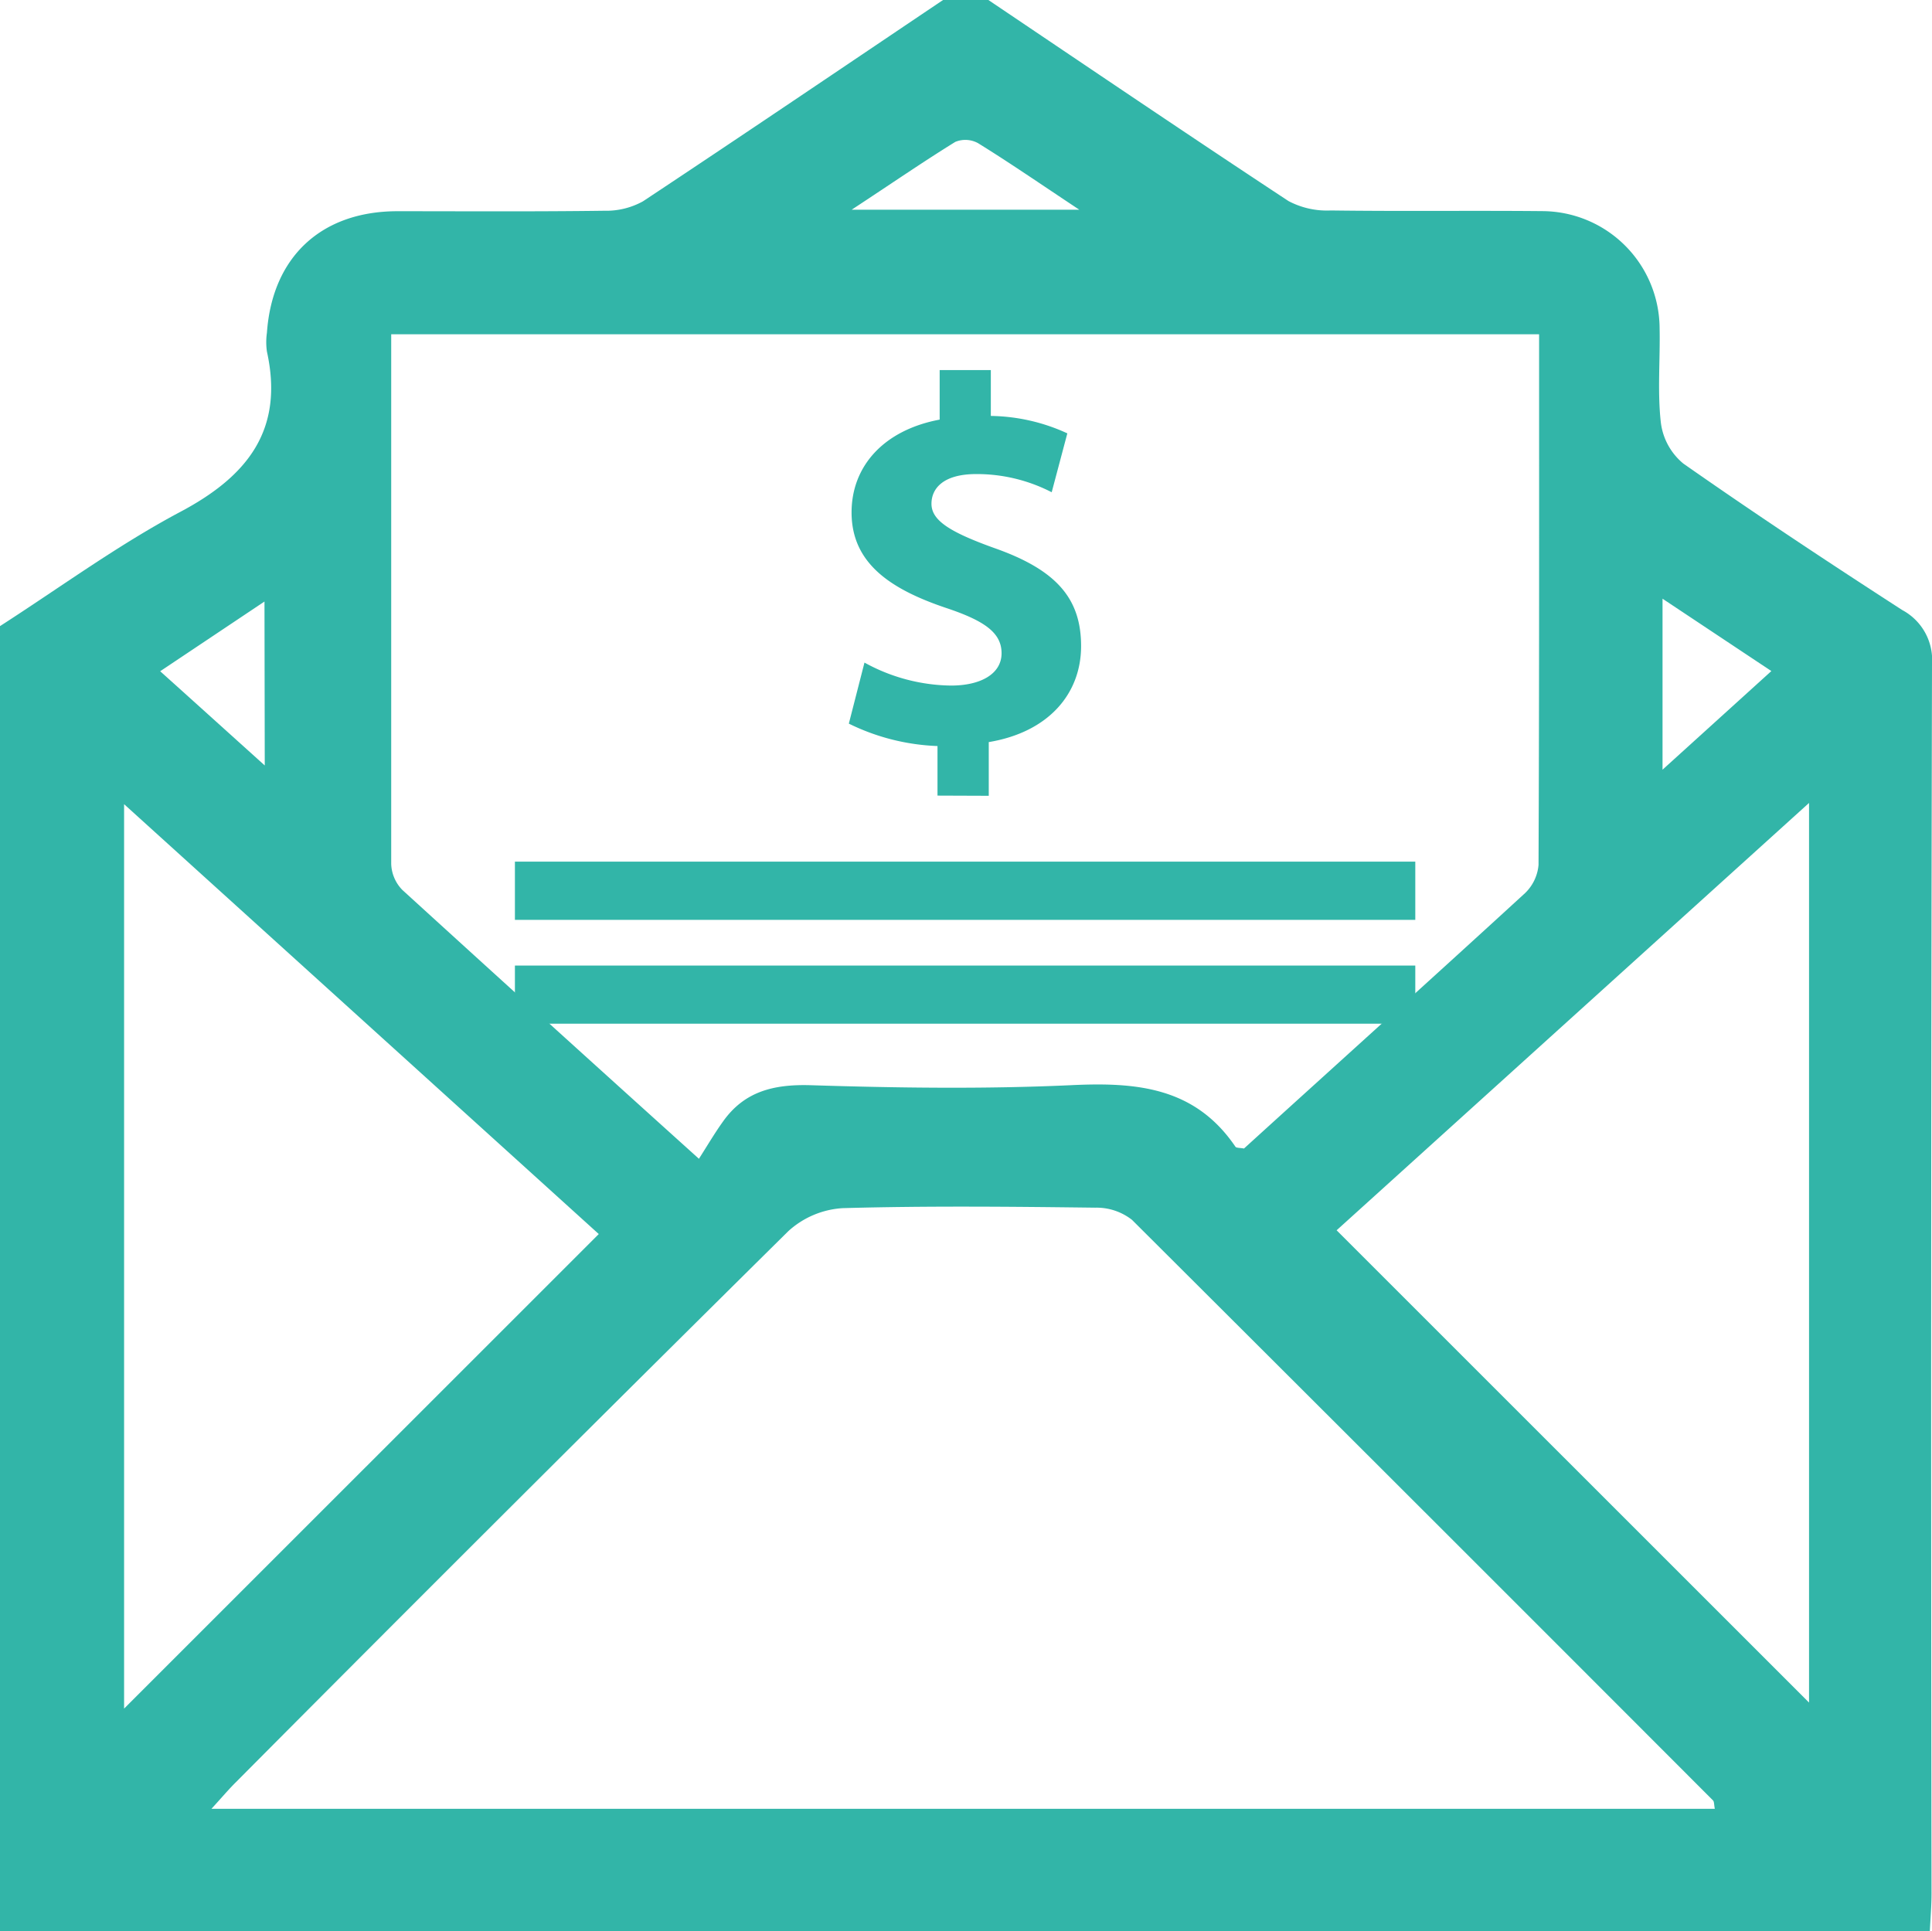 <svg xmlns="http://www.w3.org/2000/svg" viewBox="0 0 205.05 204.99"><defs><style>.cls-1{fill:#32b5a8;}</style></defs><title>Reporte de LEads</title><g id="Capa_2" data-name="Capa 2"><g id="Capa_1-2" data-name="Capa 1"><path class="cls-1" d="M0,205V66.46c6.36-4.09,12.5-8.6,19.16-12.14,7.12-3.78,11-8.69,9.17-17a7,7,0,0,1,0-2c.56-8,5.72-12.88,13.81-12.9,7.33,0,14.66.05,22-.05a8.06,8.06,0,0,0,4.1-1C78.91,14.3,89.49,7.13,100.09,0h4.81c10.6,7.14,21.18,14.31,31.85,21.34a8.72,8.72,0,0,0,4.5,1c7.47.1,14.94,0,22.41.07a12.5,12.5,0,0,1,12.48,12.43c.07,3.34-.24,6.7.13,10a6.71,6.71,0,0,0,2.38,4.36c7.64,5.35,15.42,10.5,23.25,15.56a6,6,0,0,1,3.15,5.73Q204.9,135.74,205,201c0,1.27-.11,2.55-.18,4ZM163.35,35.48H41.52c0,18.91,0,37.57,0,56.23a4.14,4.14,0,0,0,1.18,2.75C52.86,103.73,63,112.92,74.18,123c.92-1.44,1.67-2.72,2.53-3.92,2.28-3.24,5.4-4,9.31-3.89,9.2.29,18.43.42,27.61,0,7-.34,13.19.2,17.49,6.53.1.14.48.11.91.19,9.9-9,19.9-18,29.82-27.1a4.71,4.71,0,0,0,1.44-3C163.37,73.13,163.35,54.47,163.35,35.48ZM182,192c-.09-.44-.06-.75-.19-.89q-30.8-30.85-61.67-61.63a6.1,6.1,0,0,0-3.89-1.29c-8.93-.11-17.87-.2-26.8.05a9.4,9.4,0,0,0-5.78,2.44q-29.43,29.11-58.61,58.47c-.8.79-1.52,1.65-2.62,2.85ZM13.17,85.36v96l50.38-50.37ZM192,85.23l-50.14,45.36L192,180.72ZM176.45,63.55V81.7L188,71.23Zm-61.9-41.29c-4.16-2.76-7.41-5-10.74-7.06a2.8,2.8,0,0,0-2.42-.14c-3.43,2.12-6.75,4.41-11,7.2ZM28.07,63.85,17,71.25c3.83,3.44,7.19,6.48,11.1,10Z"/><path class="cls-1" d="M54.65,97.64V91.46h95.56v6.18Z"/><path class="cls-1" d="M54.65,108.66v-6.17h95.56v6.17Z"/><path class="cls-1" d="M99.5,84.45V79.19a23.2,23.2,0,0,1-9.41-2.38l1.66-6.48a19.44,19.44,0,0,0,9.18,2.44c3.21,0,5.37-1.27,5.37-3.43s-1.77-3.44-5.92-4.82c-5.92-2-10-4.76-10-10.13,0-4.92,3.43-8.74,9.35-9.85V39.28h5.43v4.87A20,20,0,0,1,113.28,46l-1.66,6.25a17.34,17.34,0,0,0-8-1.93c-3.6,0-4.76,1.6-4.76,3.15,0,1.77,1.93,3,6.69,4.71,6.59,2.32,9.19,5.36,9.19,10.4s-3.43,9.13-9.8,10.19v5.7Z"/></g></g></svg>